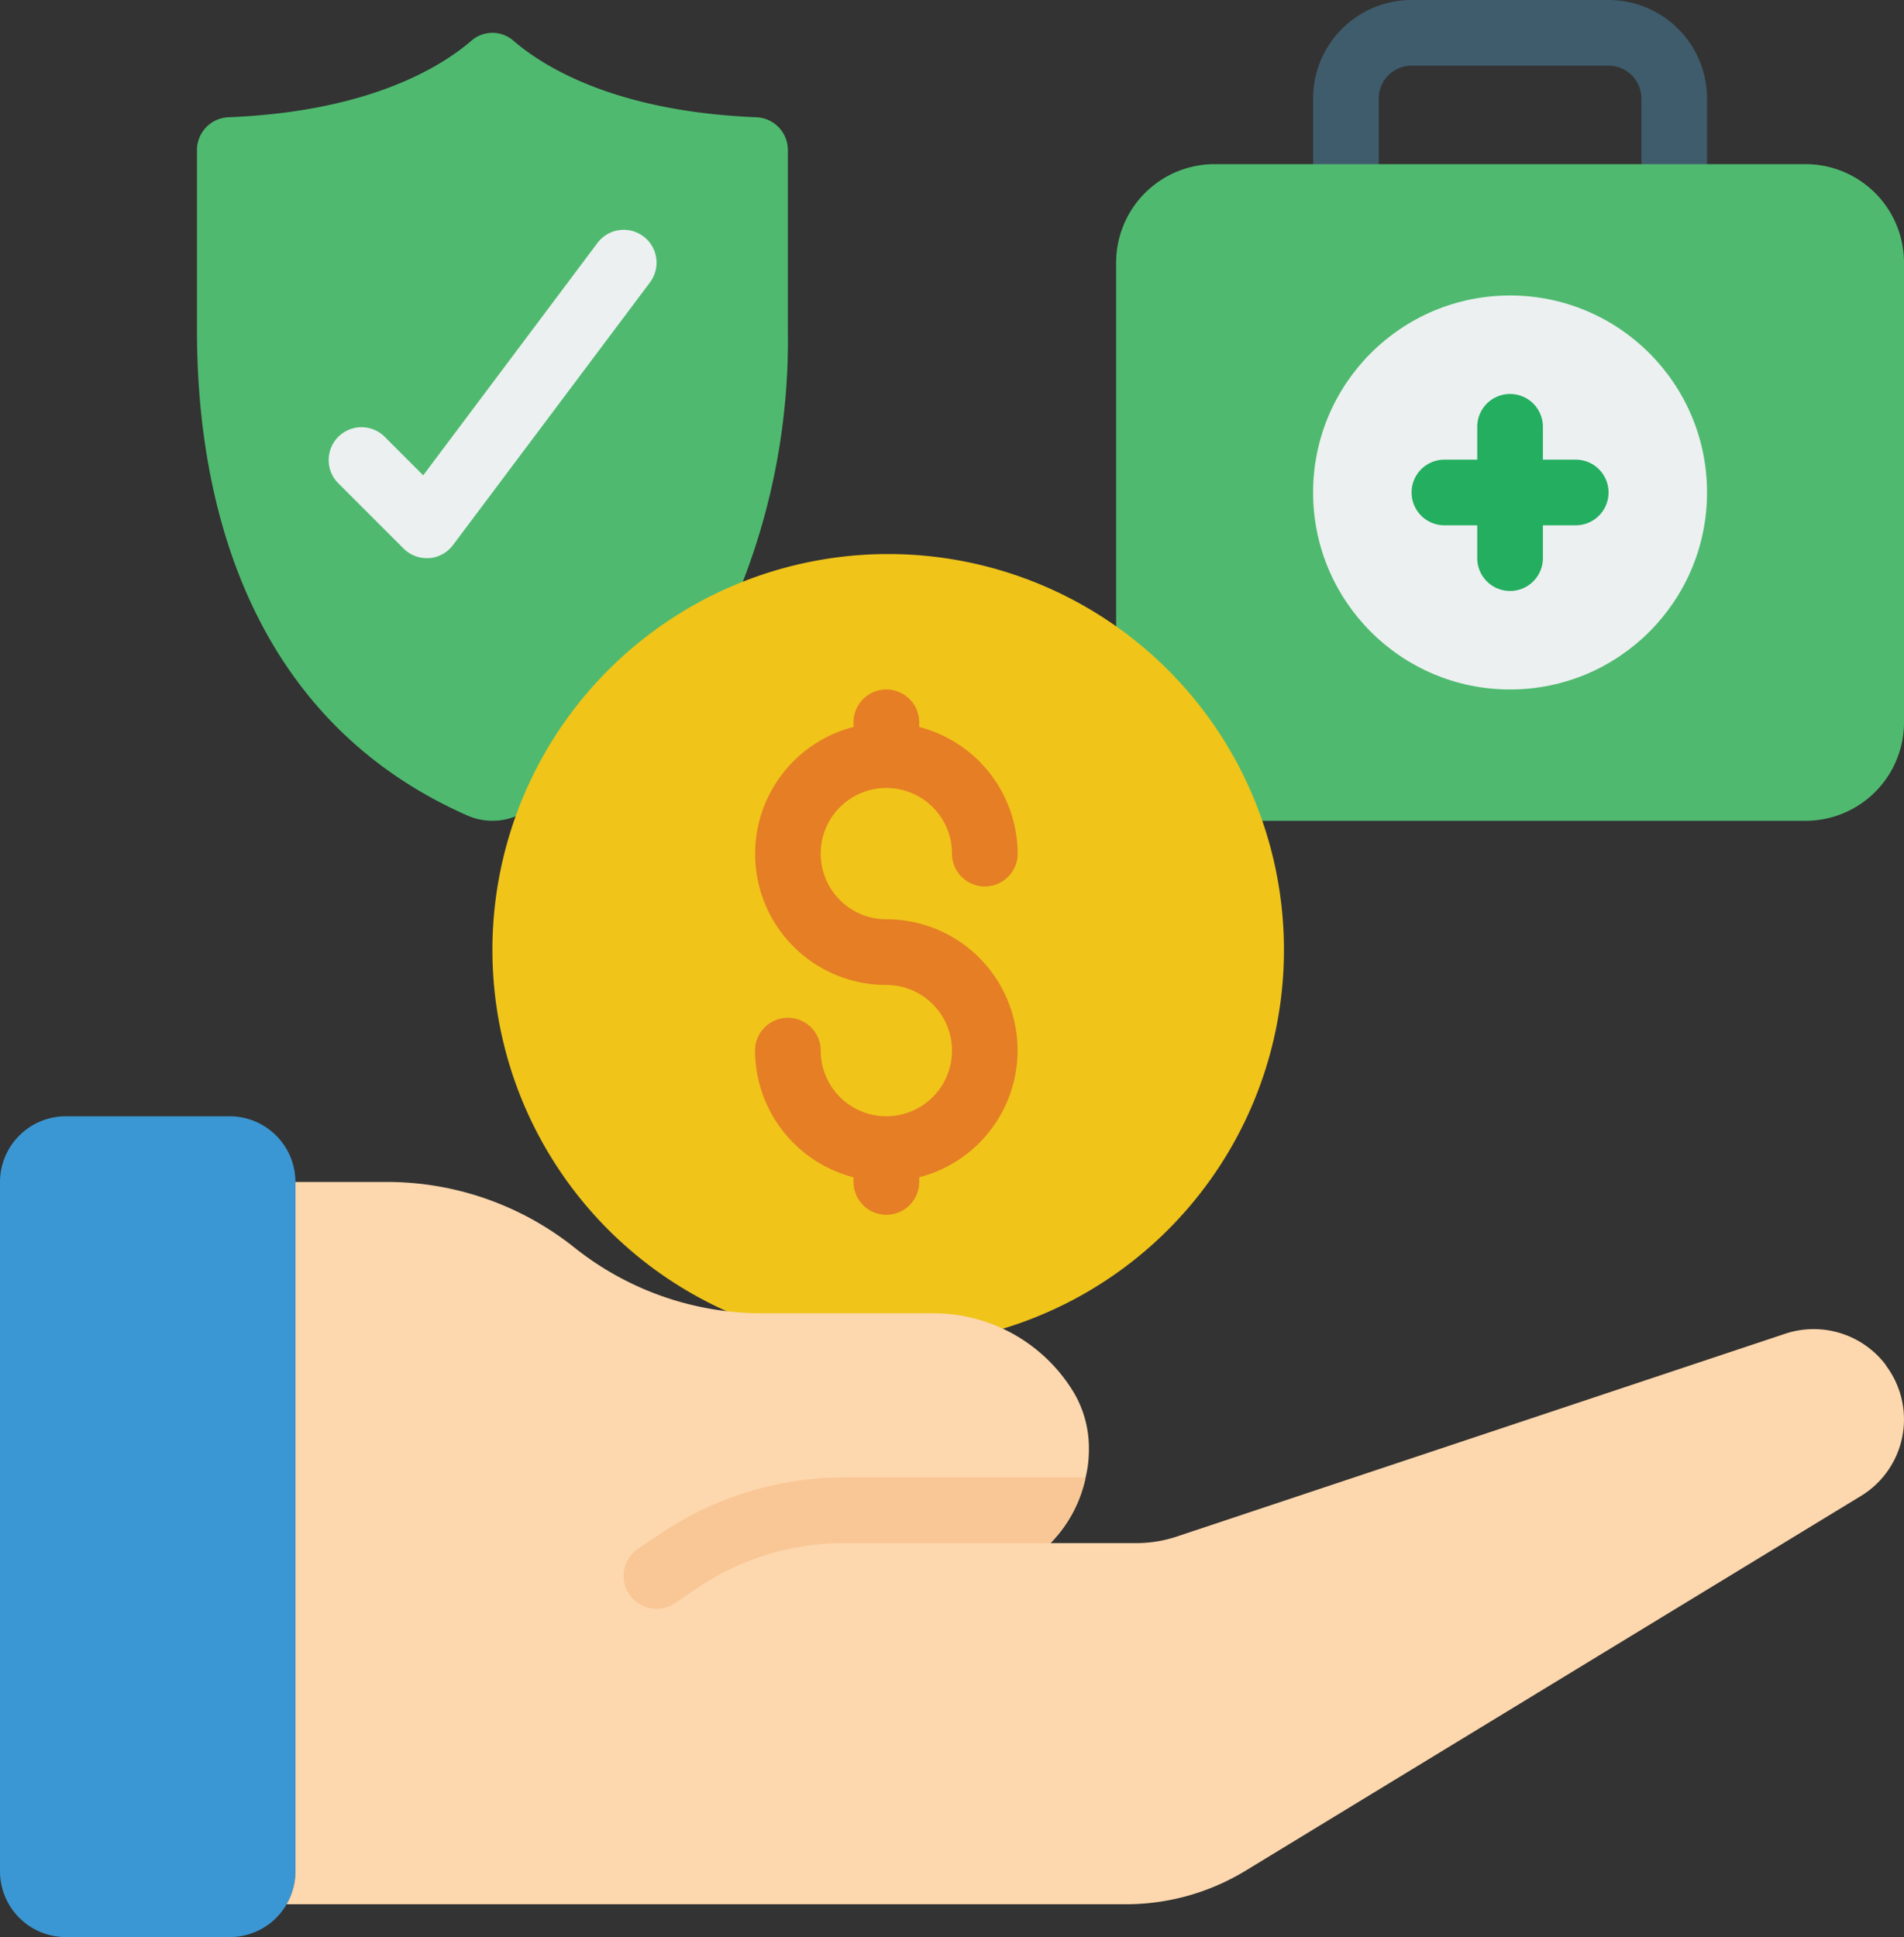 <svg viewBox="0 0 58 59" xmlns="http://www.w3.org/2000/svg"><rect x="0" y="0" width="58" height="59" fill="#333333" stroke="none"/><g><g fill="none" fill-rule="nonzero"><path d="M51 6a1 1 0 0 1-1-1V3a1 1 0 0 0-1-1h-6a1 1 0 0 0-1 1v2a1 1 0 0 1-2 0V3a3 3 0 0 1 3-3h6a3 3 0 0 1 3 3v2a1 1 0 0 1-1 1z" fill="#3f5c6c"></path><path d="M34 19.25V8a3 3 0 0 1 3-3h18a3 3 0 0 1 3 3v14a3 3 0 0 1-3 3H38.31zM15.74 24.85a1.906 1.906 0 0 1-1.5-.01C6.94 21.62 6 14.111 6 10.062v-5.48a1 1 0 0 1 .95-1.01c4.26-.17 6.46-1.51 7.42-2.34a.972.972 0 0 1 1.26 0c.96.83 3.16 2.17 7.42 2.34a1 1 0 0 1 .95 1.01v5.48c.04 2.66-.443 5.304-1.42 7.779z" fill="#4fba6f"></path><path d="M30.55 40.47a12.056 12.056 0 1 0-3.018.508z" fill="#f0c419"></path><path d="M9 36v21a2 2 0 0 1-2 2H2a2.006 2.006 0 0 1-2-2V36a2.006 2.006 0 0 1 2-2h5a2.006 2.006 0 0 1 2 2z" fill="#3b97d3"></path><path d="M56.68 45.57 37.94 56.98A7 7 0 0 1 34.3 58H8.73A2 2 0 0 0 9 57V36h2.8c2.072.003 4.08.708 5.7 2s3.628 1.997 5.7 2h5.23a4.989 4.989 0 0 1 4.29 2.43c.303.522.459 1.116.45 1.72.001.286-.032.572-.1.85A4.032 4.032 0 0 1 32 47h2.61c.432 0 .861-.07 1.27-.21l18.51-6.17a2.755 2.755 0 0 1 3.06.96v.01a2.73 2.73 0 0 1-.77 3.98z" fill="#fdd7ad"></path><path d="M33.07 45A4.032 4.032 0 0 1 32 47h-6.28a8.01 8.01 0 0 0-4.44 1.34l-.72.49A.969.969 0 0 1 20 49a1 1 0 0 1-.56-1.83l.73-.49A10.023 10.023 0 0 1 25.72 45z" fill="#f9c795"></path><circle cx="46" cy="15" fill="#ecf0f1" r="6"></circle><path d="M48 14h-1v-1a1 1 0 0 0-2 0v1h-1a1 1 0 0 0 0 2h1v1a1 1 0 0 0 2 0v-1h1a1 1 0 0 0 0-2z" fill="#24ae5f"></path><path d="M13 17a1 1 0 0 1-.707-.293l-2-2a1 1 0 0 1 1.414-1.414l1.185 1.185L18.2 7.4a1 1 0 0 1 1.6 1.2l-6 8a1 1 0 0 1-.729.4z" fill="#ecf0f1"></path><path d="M27 28a2 2 0 1 1 2-2 1 1 0 0 0 2 0 4 4 0 0 0-3-3.858V22a1 1 0 0 0-2 0v.142A3.992 3.992 0 0 0 27 30a2 2 0 1 1-2 2 1 1 0 0 0-2 0 4 4 0 0 0 3 3.858V36a1 1 0 0 0 2 0v-.142A3.992 3.992 0 0 0 27 28z" fill="#e57e25"></path></g></g></svg>